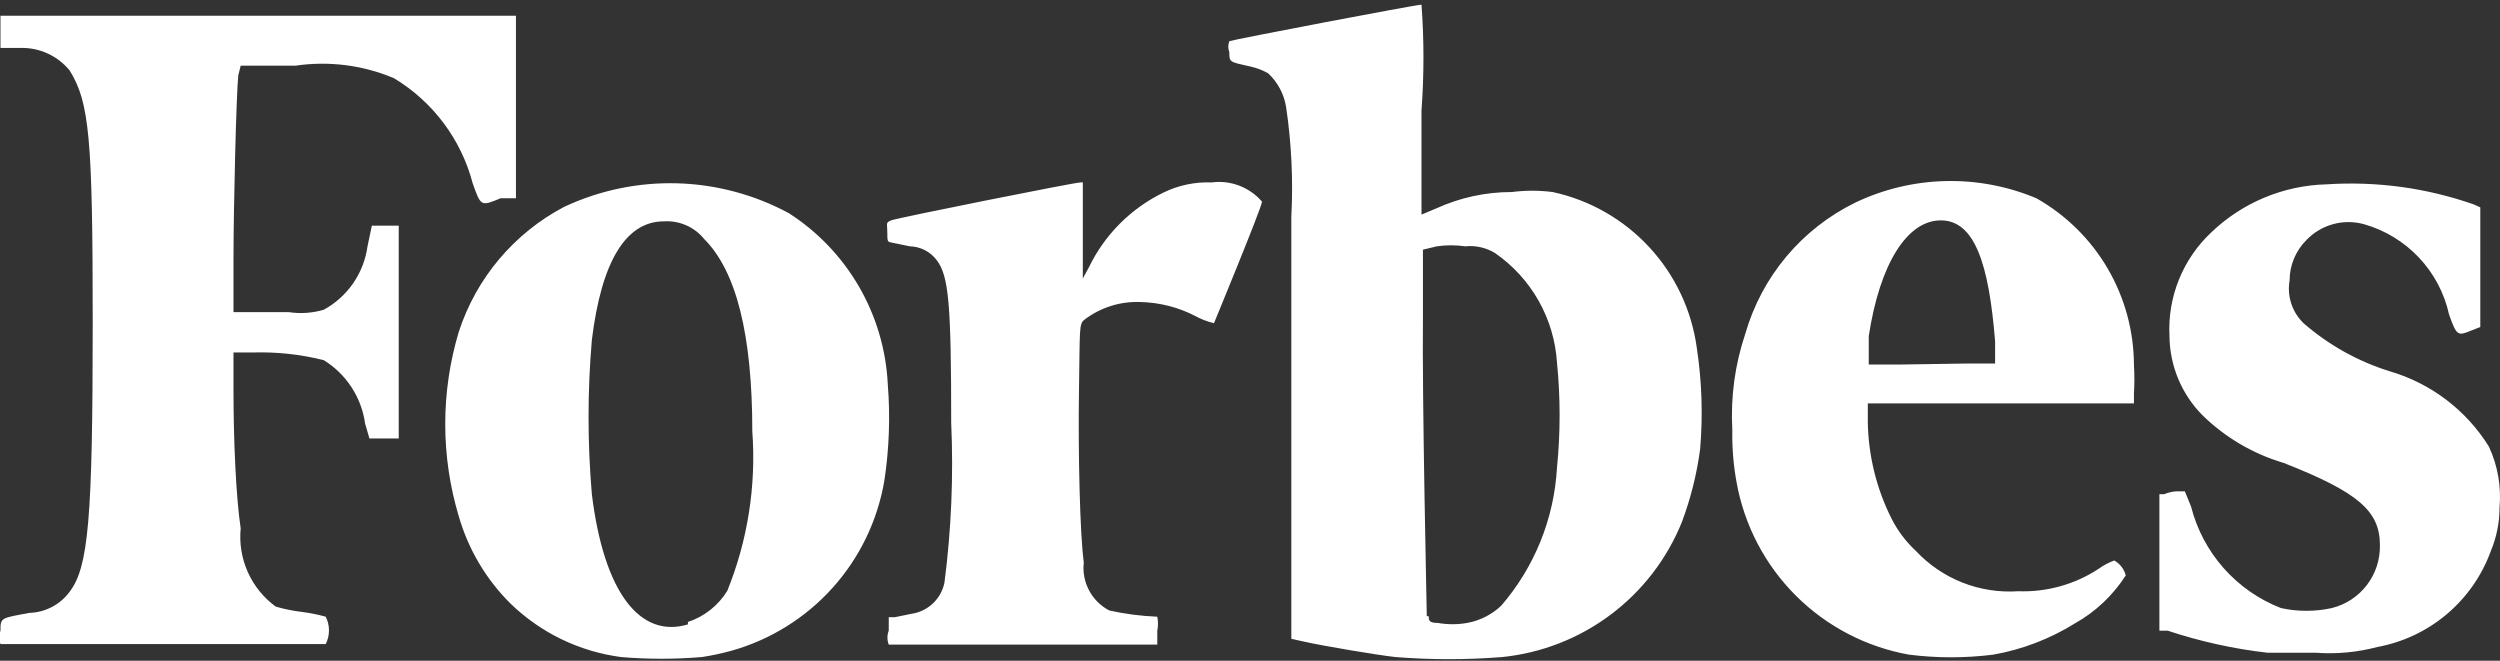 <svg width="140" height="37" viewBox="0 0 140 37" fill="none" xmlns="http://www.w3.org/2000/svg">
<rect x="0" y="0" width="140" height="37" fill="#333333" stroke="none"/>
<g id="Forbes_logo" clip-path="url(#clip0_2749_29333)">
<path id="Vector" d="M13.478 3.678H16.545C18.413 3.403 20.32 3.645 22.06 4.378C24.243 5.691 25.826 7.805 26.472 10.269C26.929 11.561 26.929 11.561 28.032 11.103H28.893V0.88H0.027V2.683H1.211C1.725 2.679 2.234 2.791 2.699 3.01C3.165 3.229 3.575 3.549 3.901 3.947C5.004 5.723 5.192 7.714 5.192 18.071C5.192 29.074 4.95 31.764 3.901 33.136C3.642 33.489 3.307 33.779 2.92 33.984C2.533 34.189 2.105 34.304 1.668 34.32C0.027 34.616 0.027 34.589 0.027 35.316C-0.064 35.558 -0.064 35.826 0.027 36.069H18.24C18.36 35.831 18.423 35.569 18.423 35.302C18.423 35.036 18.36 34.773 18.24 34.535C17.799 34.413 17.349 34.323 16.895 34.266C16.403 34.208 15.917 34.109 15.442 33.97C14.761 33.474 14.222 32.808 13.878 32.039C13.534 31.27 13.396 30.424 13.478 29.585C13.209 27.81 13.075 24.555 13.075 21.864V19.739H14.151C15.492 19.698 16.831 19.843 18.132 20.169C18.756 20.555 19.286 21.073 19.686 21.686C20.086 22.3 20.346 22.995 20.446 23.721L20.688 24.555H22.329V12.637H20.823L20.581 13.794C20.479 14.536 20.204 15.244 19.779 15.86C19.354 16.477 18.79 16.986 18.132 17.345C17.496 17.534 16.825 17.58 16.169 17.479H13.075V14.574C13.075 11.561 13.236 5.212 13.344 4.216L13.478 3.678ZM139.381 25.012C138.11 22.965 136.126 21.461 133.813 20.788C132.039 20.234 130.399 19.318 128.997 18.098C128.682 17.793 128.446 17.415 128.31 16.998C128.174 16.58 128.142 16.136 128.217 15.704C128.219 14.855 128.558 14.043 129.158 13.444C129.566 13.017 130.081 12.71 130.65 12.553C131.218 12.397 131.819 12.398 132.387 12.556C133.563 12.891 134.626 13.538 135.465 14.429C136.303 15.319 136.885 16.42 137.148 17.614C137.579 18.824 137.633 18.824 138.413 18.502L138.897 18.313V11.614L138.547 11.453C135.899 10.523 133.089 10.139 130.288 10.323C127.876 10.384 125.574 11.344 123.832 13.013C123.042 13.753 122.423 14.656 122.019 15.66C121.614 16.664 121.434 17.744 121.491 18.824C121.506 20.477 122.162 22.058 123.321 23.236C124.601 24.495 126.172 25.419 127.894 25.927C132.064 27.568 133.275 28.617 133.275 30.527C133.292 31.332 133.036 32.12 132.547 32.76C132.058 33.401 131.366 33.856 130.584 34.051C129.645 34.258 128.672 34.258 127.733 34.051C126.503 33.574 125.405 32.81 124.53 31.822C123.655 30.835 123.028 29.653 122.702 28.375L122.352 27.514H121.868C121.637 27.531 121.409 27.585 121.195 27.675H120.926V35.316H121.384C123.201 35.92 125.076 36.335 126.979 36.553H129.67C130.836 36.639 132.009 36.53 133.14 36.23C134.576 35.965 135.917 35.329 137.031 34.385C138.145 33.441 138.992 32.222 139.489 30.85C139.81 30.083 139.975 29.26 139.973 28.428C140.079 27.257 139.875 26.079 139.381 25.012ZM114.039 11.103C112.427 10.427 110.69 10.098 108.942 10.14C107.194 10.182 105.475 10.592 103.897 11.345C102.414 12.071 101.099 13.1 100.038 14.364C98.977 15.63 98.193 17.103 97.737 18.69C97.155 20.421 96.908 22.247 97.01 24.07C96.991 25.062 97.072 26.054 97.252 27.03C97.687 29.429 98.845 31.637 100.571 33.359C102.298 35.081 104.51 36.233 106.91 36.661C108.473 36.858 110.055 36.858 111.618 36.661C113.24 36.375 114.793 35.781 116.192 34.912C117.349 34.263 118.328 33.339 119.043 32.222C118.997 32.046 118.916 31.882 118.805 31.739C118.695 31.596 118.556 31.476 118.398 31.388C118.09 31.499 117.801 31.653 117.537 31.845C116.199 32.727 114.618 33.169 113.017 33.109C111.954 33.181 110.888 33.016 109.897 32.625C108.906 32.234 108.015 31.628 107.287 30.85C106.724 30.327 106.259 29.707 105.915 29.02C105.079 27.348 104.628 25.509 104.597 23.64V22.591H119.501V22.053C119.533 21.515 119.533 20.976 119.501 20.439C119.495 18.539 118.987 16.675 118.028 15.035C117.069 13.395 115.693 12.039 114.039 11.103ZM106.534 20.412H104.65V18.824C105.269 14.762 106.803 12.341 108.686 12.341C110.569 12.341 111.376 14.735 111.726 19.12V20.358H110.112L106.534 20.412ZM67.848 10.216C66.918 10.18 65.994 10.374 65.158 10.781C63.34 11.664 61.871 13.132 60.988 14.95L60.638 15.596V10.216H60.504C60.181 10.216 50.227 12.206 49.904 12.341C49.581 12.475 49.689 12.502 49.689 12.986C49.689 13.471 49.689 13.552 49.904 13.578L50.953 13.794C51.247 13.801 51.535 13.875 51.797 14.01C52.057 14.145 52.284 14.338 52.46 14.574C53.132 15.462 53.267 17.022 53.267 23.667C53.4 26.658 53.274 29.656 52.89 32.625C52.8 33.073 52.573 33.482 52.24 33.795C51.908 34.108 51.486 34.31 51.034 34.374L50.119 34.562H49.77V35.316C49.672 35.566 49.672 35.845 49.77 36.096H64.808V35.316C64.86 35.058 64.86 34.793 64.808 34.535C63.903 34.5 63.002 34.383 62.118 34.186C61.636 33.934 61.242 33.542 60.988 33.062C60.733 32.581 60.63 32.035 60.692 31.495C60.477 29.935 60.369 25.362 60.423 21.864C60.477 18.367 60.423 18.152 60.719 17.91C61.619 17.22 62.733 16.867 63.866 16.914C64.935 16.938 65.984 17.204 66.933 17.695C67.263 17.877 67.616 18.013 67.983 18.098C67.983 18.098 70.673 11.588 70.673 11.292C70.328 10.892 69.89 10.584 69.397 10.396C68.903 10.208 68.371 10.146 67.848 10.216ZM49.716 21.515C49.622 19.592 49.07 17.72 48.106 16.054C47.142 14.388 45.794 12.977 44.174 11.937C42.249 10.899 40.107 10.326 37.92 10.265C35.734 10.205 33.563 10.658 31.584 11.588C28.784 13.064 26.671 15.573 25.692 18.582C24.681 21.951 24.681 25.544 25.692 28.913C26.222 30.754 27.213 32.43 28.57 33.782C30.262 35.432 32.442 36.489 34.785 36.795C36.289 36.921 37.801 36.921 39.304 36.795C39.858 36.711 40.406 36.594 40.946 36.445C43.135 35.833 45.105 34.609 46.625 32.918C48.145 31.227 49.152 29.138 49.527 26.895C49.796 25.115 49.859 23.309 49.716 21.515ZM38.524 34.966C35.834 35.773 33.816 33.163 33.144 27.675C32.897 24.802 32.897 21.913 33.144 19.04C33.682 14.628 35.054 12.395 37.179 12.395C37.608 12.368 38.037 12.445 38.43 12.618C38.823 12.791 39.169 13.056 39.439 13.39C41.242 15.193 42.129 18.771 42.129 24.151C42.353 27.196 41.874 30.252 40.73 33.083C40.225 33.908 39.444 34.528 38.524 34.831V34.966ZM86.949 10.754C86.189 10.656 85.421 10.656 84.662 10.754C83.205 10.752 81.764 11.064 80.438 11.668L79.604 12.018V6.18C79.75 4.21 79.75 2.232 79.604 0.262C79.281 0.262 69.005 2.226 68.843 2.306C68.764 2.505 68.764 2.726 68.843 2.925C68.843 3.49 68.843 3.463 70.054 3.732C70.394 3.808 70.72 3.935 71.022 4.109C71.548 4.603 71.897 5.254 72.018 5.965C72.324 8.012 72.423 10.085 72.314 12.153V35.773L73.04 35.934C74.116 36.176 77.156 36.688 78.152 36.795C80.139 36.953 82.136 36.953 84.124 36.795C86.33 36.57 88.433 35.747 90.206 34.415C91.979 33.083 93.355 31.292 94.185 29.236C94.68 27.916 95.023 26.544 95.208 25.146C95.368 23.253 95.305 21.348 95.019 19.47C94.731 17.365 93.802 15.399 92.358 13.84C90.914 12.281 89.026 11.203 86.949 10.754ZM79.9 34.508C79.9 34.159 79.631 22.375 79.685 17.668V13.982L80.465 13.794C80.992 13.718 81.526 13.718 82.052 13.794C82.635 13.734 83.22 13.867 83.72 14.17C84.725 14.864 85.559 15.776 86.16 16.838C86.761 17.901 87.114 19.086 87.191 20.304C87.387 22.263 87.387 24.237 87.191 26.196C87.03 29.043 85.933 31.757 84.07 33.917C83.541 34.419 82.877 34.755 82.16 34.885C81.617 34.98 81.062 34.98 80.519 34.885C80.008 34.885 80.008 34.724 80.008 34.508H79.9Z" fill="white"/>
</g>
<defs>
<clipPath id="clip0_2749_29333">
<rect width="140" height="36.668" fill="white" transform="translate(0 0.262)"/>
</clipPath>
</defs>
</svg>
